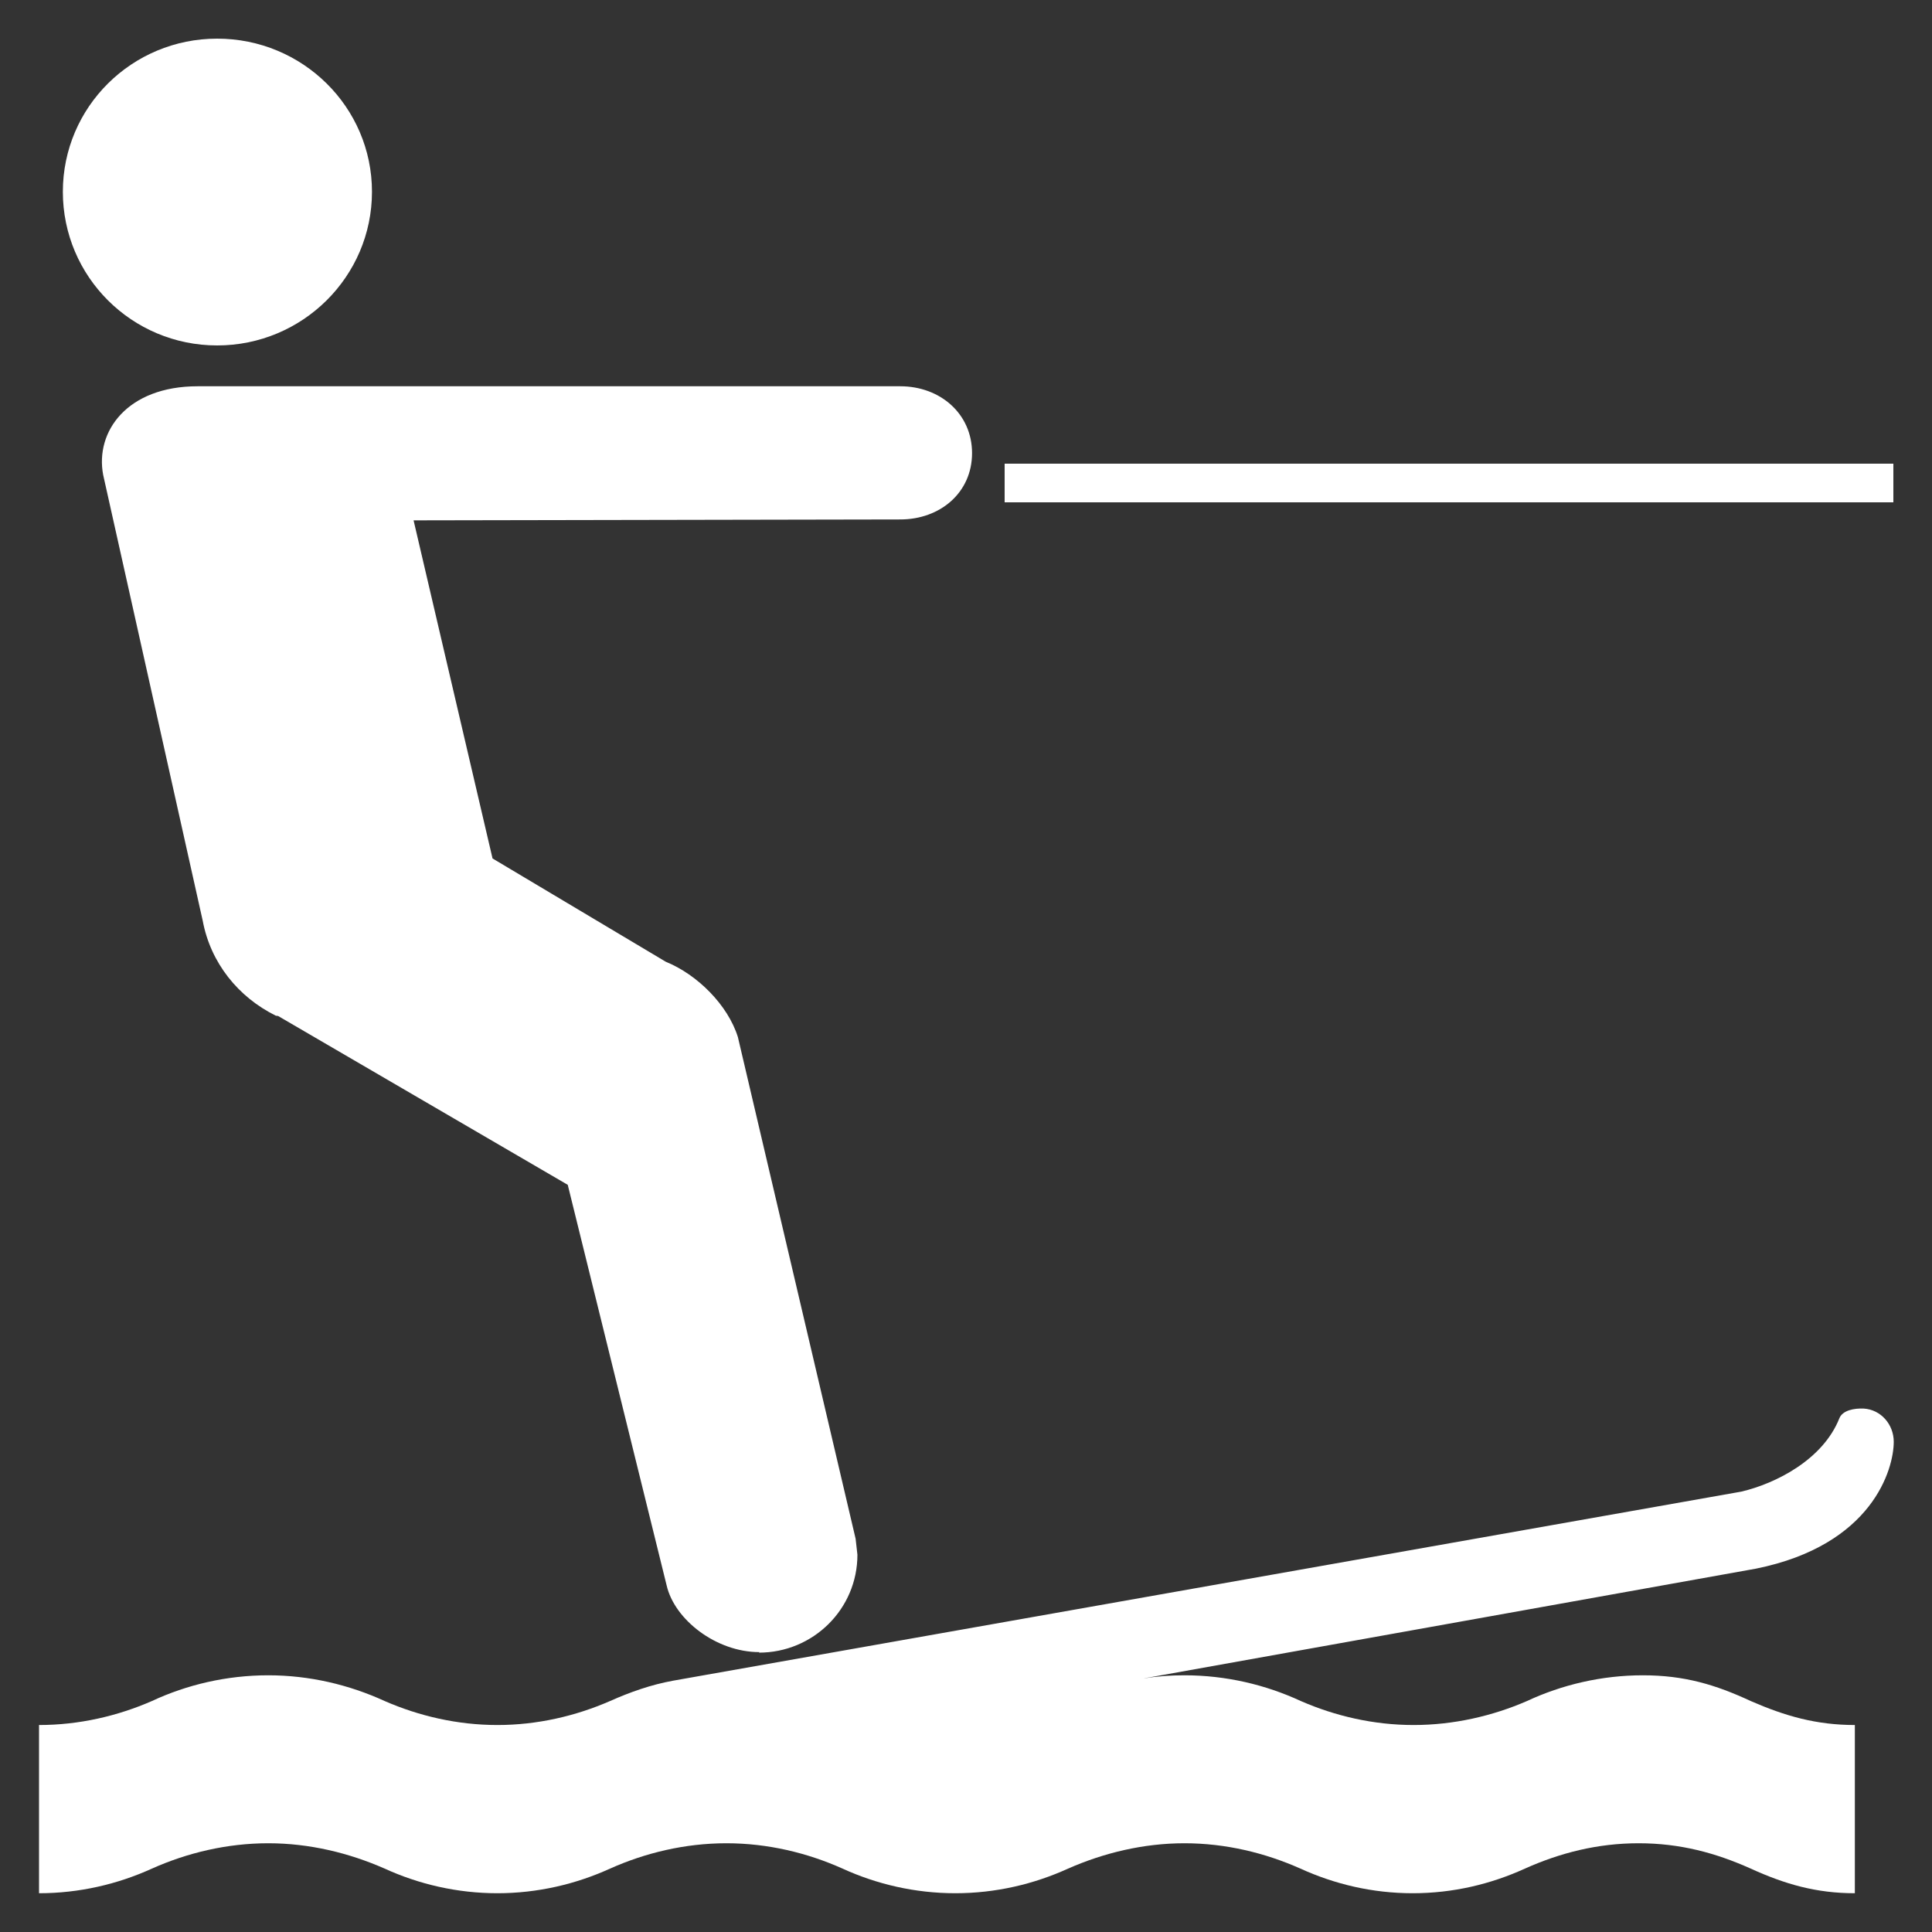 <svg version="1.1" xmlns="http://www.w3.org/2000/svg" xlink="http://www.w3.org/1999/xlink" x="0px" y="0px" width="15px" height="15px" viewBox="0 0 15 15" style="enable-background:new 0 0 15 15;" space="preserve"><rect x="0" y="0" width="15" height="15" fill="#333333" stroke="none"/><path d="M8.883,13.031c0.103,-0.017,0.206,-0.024,0.313,-0.024c0.322,0,0.63,0.073,0.904,0.2c0.266,0.116,0.564,0.186,0.875,0.186s0.613,-0.07,0.88,-0.186c0.272,-0.127,0.581,-0.2,0.9,-0.2c0.323,0,0.565,0.073,0.838,0.2c0.266,0.116,0.508,0.186,0.808,0.186v1.306c-0.3,0,-0.542,-0.07,-0.808,-0.191c-0.272,-0.122,-0.548,-0.197,-0.871,-0.197c-0.319,0,-0.611,0.075,-0.883,0.197c-0.266,0.121,-0.559,0.191,-0.871,0.191s-0.605,-0.07,-0.871,-0.191c-0.274,-0.122,-0.58,-0.197,-0.901,-0.197c-0.319,0,-0.627,0.075,-0.904,0.197c-0.266,0.121,-0.563,0.191,-0.875,0.191c-0.312,0,-0.61,-0.07,-0.875,-0.191c-0.272,-0.122,-0.58,-0.197,-0.902,-0.197c-0.323,0,-0.631,0.075,-0.904,0.197c-0.266,0.121,-0.564,0.191,-0.874,0.191c-0.312,0,-0.61,-0.07,-0.875,-0.191c-0.277,-0.122,-0.585,-0.197,-0.904,-0.197c-0.322,0,-0.631,0.075,-0.904,0.197c-0.266,0.121,-0.564,0.191,-0.876,0.191v-1.306c0.312,0,0.61,-0.07,0.876,-0.186c0.272,-0.127,0.581,-0.2,0.904,-0.2c0.319,0,0.627,0.073,0.904,0.2c0.266,0.116,0.564,0.186,0.875,0.186c0.31,0,0.608,-0.07,0.874,-0.186c0.157,-0.07,0.319,-0.127,0.489,-0.158l8.294,-1.468c0.269,-0.063,0.635,-0.249,0.762,-0.57c0.025,-0.061,0.113,-0.078,0.188,-0.075c0.135,0.008,0.234,0.124,0.234,0.258c0,0.211,-0.164,0.802,-1.07,0.985l-4.747,0.851zm-7.197,-10.349c0.663,0,1.202,-0.535,1.202,-1.193c0,-0.658,-0.539,-1.189,-1.202,-1.189c-0.662,0,-1.198,0.531,-1.198,1.189c0,0.658,0.535,1.193,1.198,1.193zm3.49,9.628c0.061,0.264,0.383,0.517,0.72,0.517l-0.004,0.004c0.421,0,0.765,-0.338,0.765,-0.76l-0.014,-0.124l-0.914,-3.895c-0.078,-0.25,-0.316,-0.486,-0.56,-0.585l-1.345,-0.802l-0.613,-2.625l3.779,-0.007c0.309,0,0.557,-0.208,0.557,-0.515c0,-0.306,-0.248,-0.519,-0.557,-0.519h-5.456c-0.545,0,-0.797,0.35,-0.733,0.688l0.773,3.462c0.061,0.327,0.276,0.593,0.568,0.737l0.017,0.002l2.249,1.311l0.768,3.111zm2.624,-8.71h6.9v0.3h-6.9z" fill="#FFFFFF"/></svg>